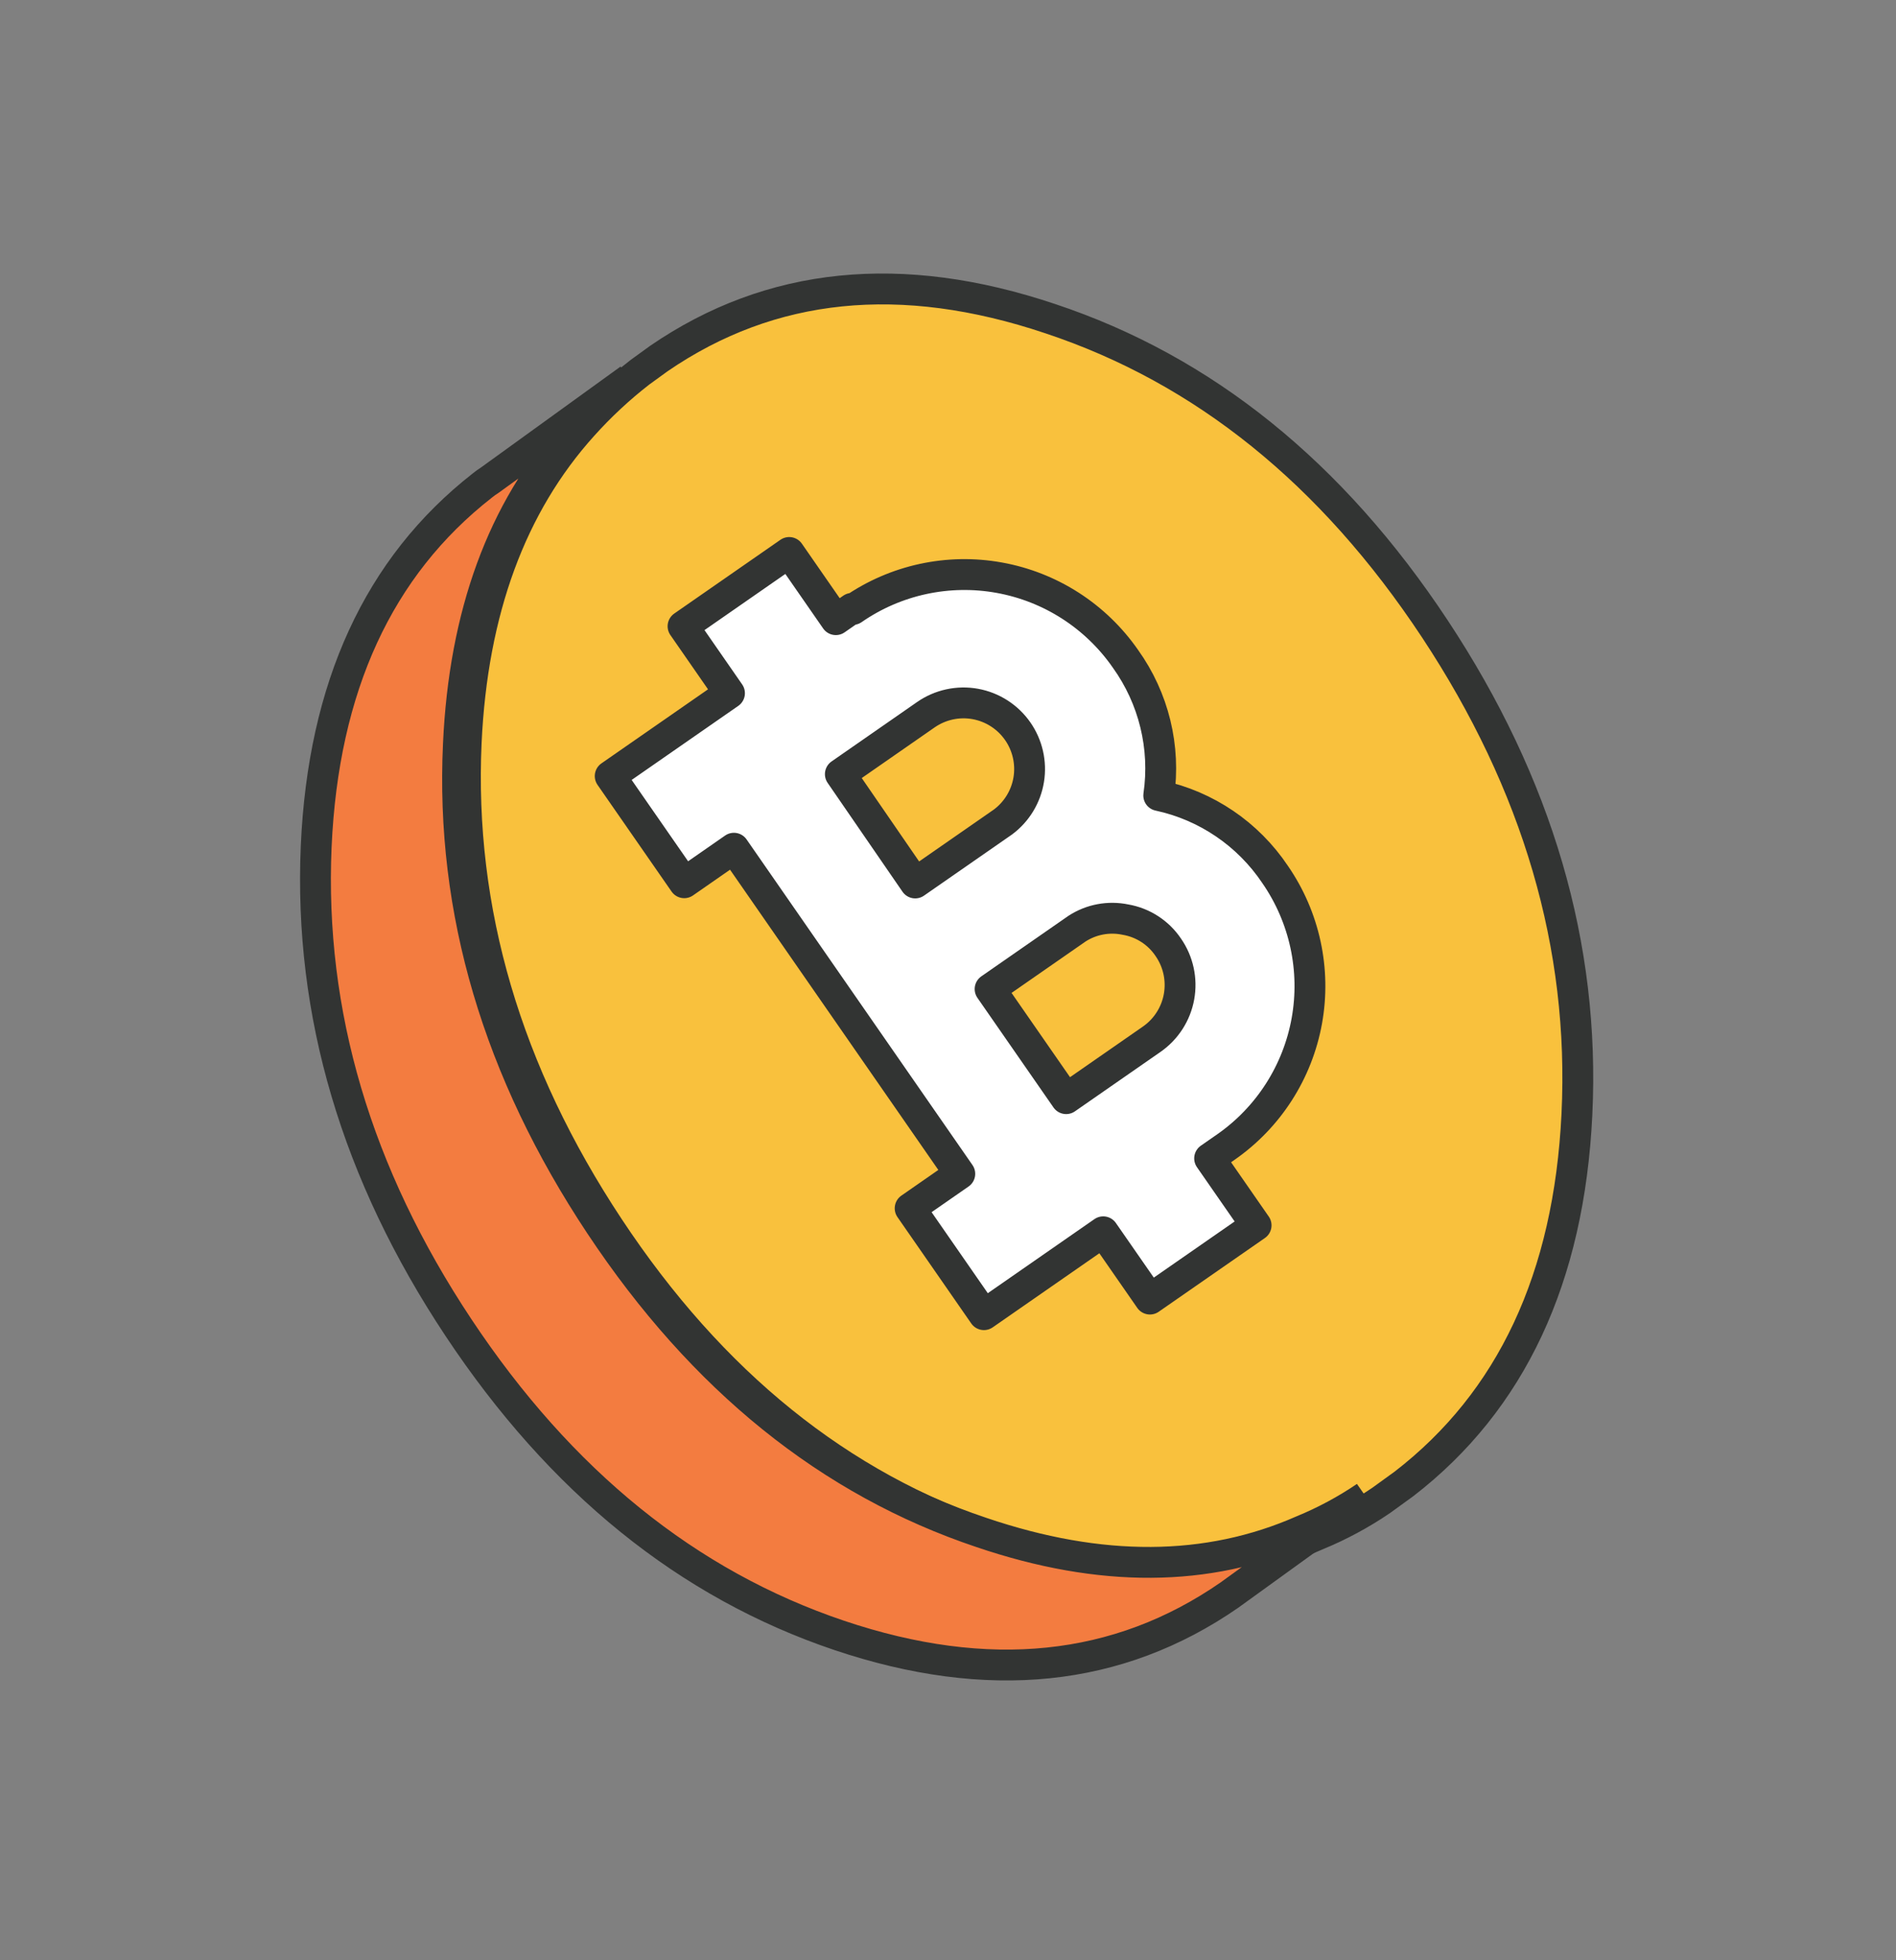 <svg width="60" height="62" viewBox="0 0 60 62" fill="none" xmlns="http://www.w3.org/2000/svg">
<rect x="0" y="0" width="60" height="62" fill="#808080" stroke="none"/>
<path d="M20.254 11.772C19.603 12.276 18.996 12.841 18.44 13.46C16.177 15.969 14.948 19.308 14.753 23.477C14.511 28.799 16.015 33.916 19.266 38.826C22.517 43.737 26.571 47.005 31.429 48.632C35.236 49.92 38.657 49.89 41.689 48.544C42.397 48.252 43.073 47.888 43.709 47.455L44.434 46.93C47.83 44.309 49.653 40.414 49.902 35.248C50.16 29.931 48.661 24.811 45.405 19.887C42.148 14.963 38.094 11.694 33.242 10.081C28.521 8.494 24.391 8.913 20.85 11.34L20.254 11.772Z" fill="#F9C13D" stroke="#323433" stroke-width="0.976"/>
<path d="M14.508 41.989C17.746 46.863 21.762 50.109 26.557 51.725C31.268 53.309 35.383 52.886 38.902 50.453L43.215 47.338C42.587 47.764 41.918 48.123 41.218 48.41C38.217 49.73 34.832 49.751 31.061 48.471C26.256 46.863 22.234 43.621 18.996 38.746C15.758 33.872 14.261 28.806 14.506 23.549C14.692 19.433 15.901 16.134 18.132 13.655C18.681 13.044 19.28 12.487 19.923 11.99L15.499 15.187C15.416 15.239 15.336 15.297 15.26 15.359C11.982 17.921 10.23 21.726 10.006 26.773C9.777 32.054 11.277 37.126 14.508 41.989Z" fill="#F37C40" stroke="#323433" stroke-width="0.976"/>
<path d="M26.965 19.241L26.45 19.599L24.975 17.474L21.615 19.807L23.085 21.925L19.31 24.546L21.653 27.92L23.225 26.828L30.373 37.126L28.802 38.217L31.137 41.581L34.912 38.96L36.39 41.088L39.75 38.756L38.279 36.638L38.794 36.28C40.142 35.342 41.063 33.907 41.355 32.29C41.647 30.674 41.285 29.007 40.35 27.656C39.493 26.378 38.174 25.483 36.669 25.16C36.891 23.637 36.513 22.087 35.615 20.836C34.677 19.486 33.242 18.564 31.625 18.272C30.007 17.979 28.34 18.34 26.989 19.276L26.965 19.241ZM26.593 24.485L29.3 22.605C29.756 22.289 30.318 22.167 30.863 22.265C31.408 22.364 31.892 22.675 32.208 23.13C32.517 23.575 32.642 24.123 32.555 24.658C32.468 25.193 32.176 25.673 31.742 25.997L28.962 27.927L26.593 24.485ZM35.616 29.086C35.889 29.133 36.15 29.234 36.383 29.385C36.616 29.535 36.816 29.731 36.971 29.962C37.287 30.417 37.409 30.979 37.311 31.524C37.213 32.069 36.902 32.553 36.447 32.869L33.739 34.749L31.332 31.282L34.084 29.371C34.537 29.078 35.088 28.976 35.616 29.086Z" fill="white" stroke="#323433" stroke-width="0.976" stroke-linecap="round" stroke-linejoin="round"/>
</svg>
